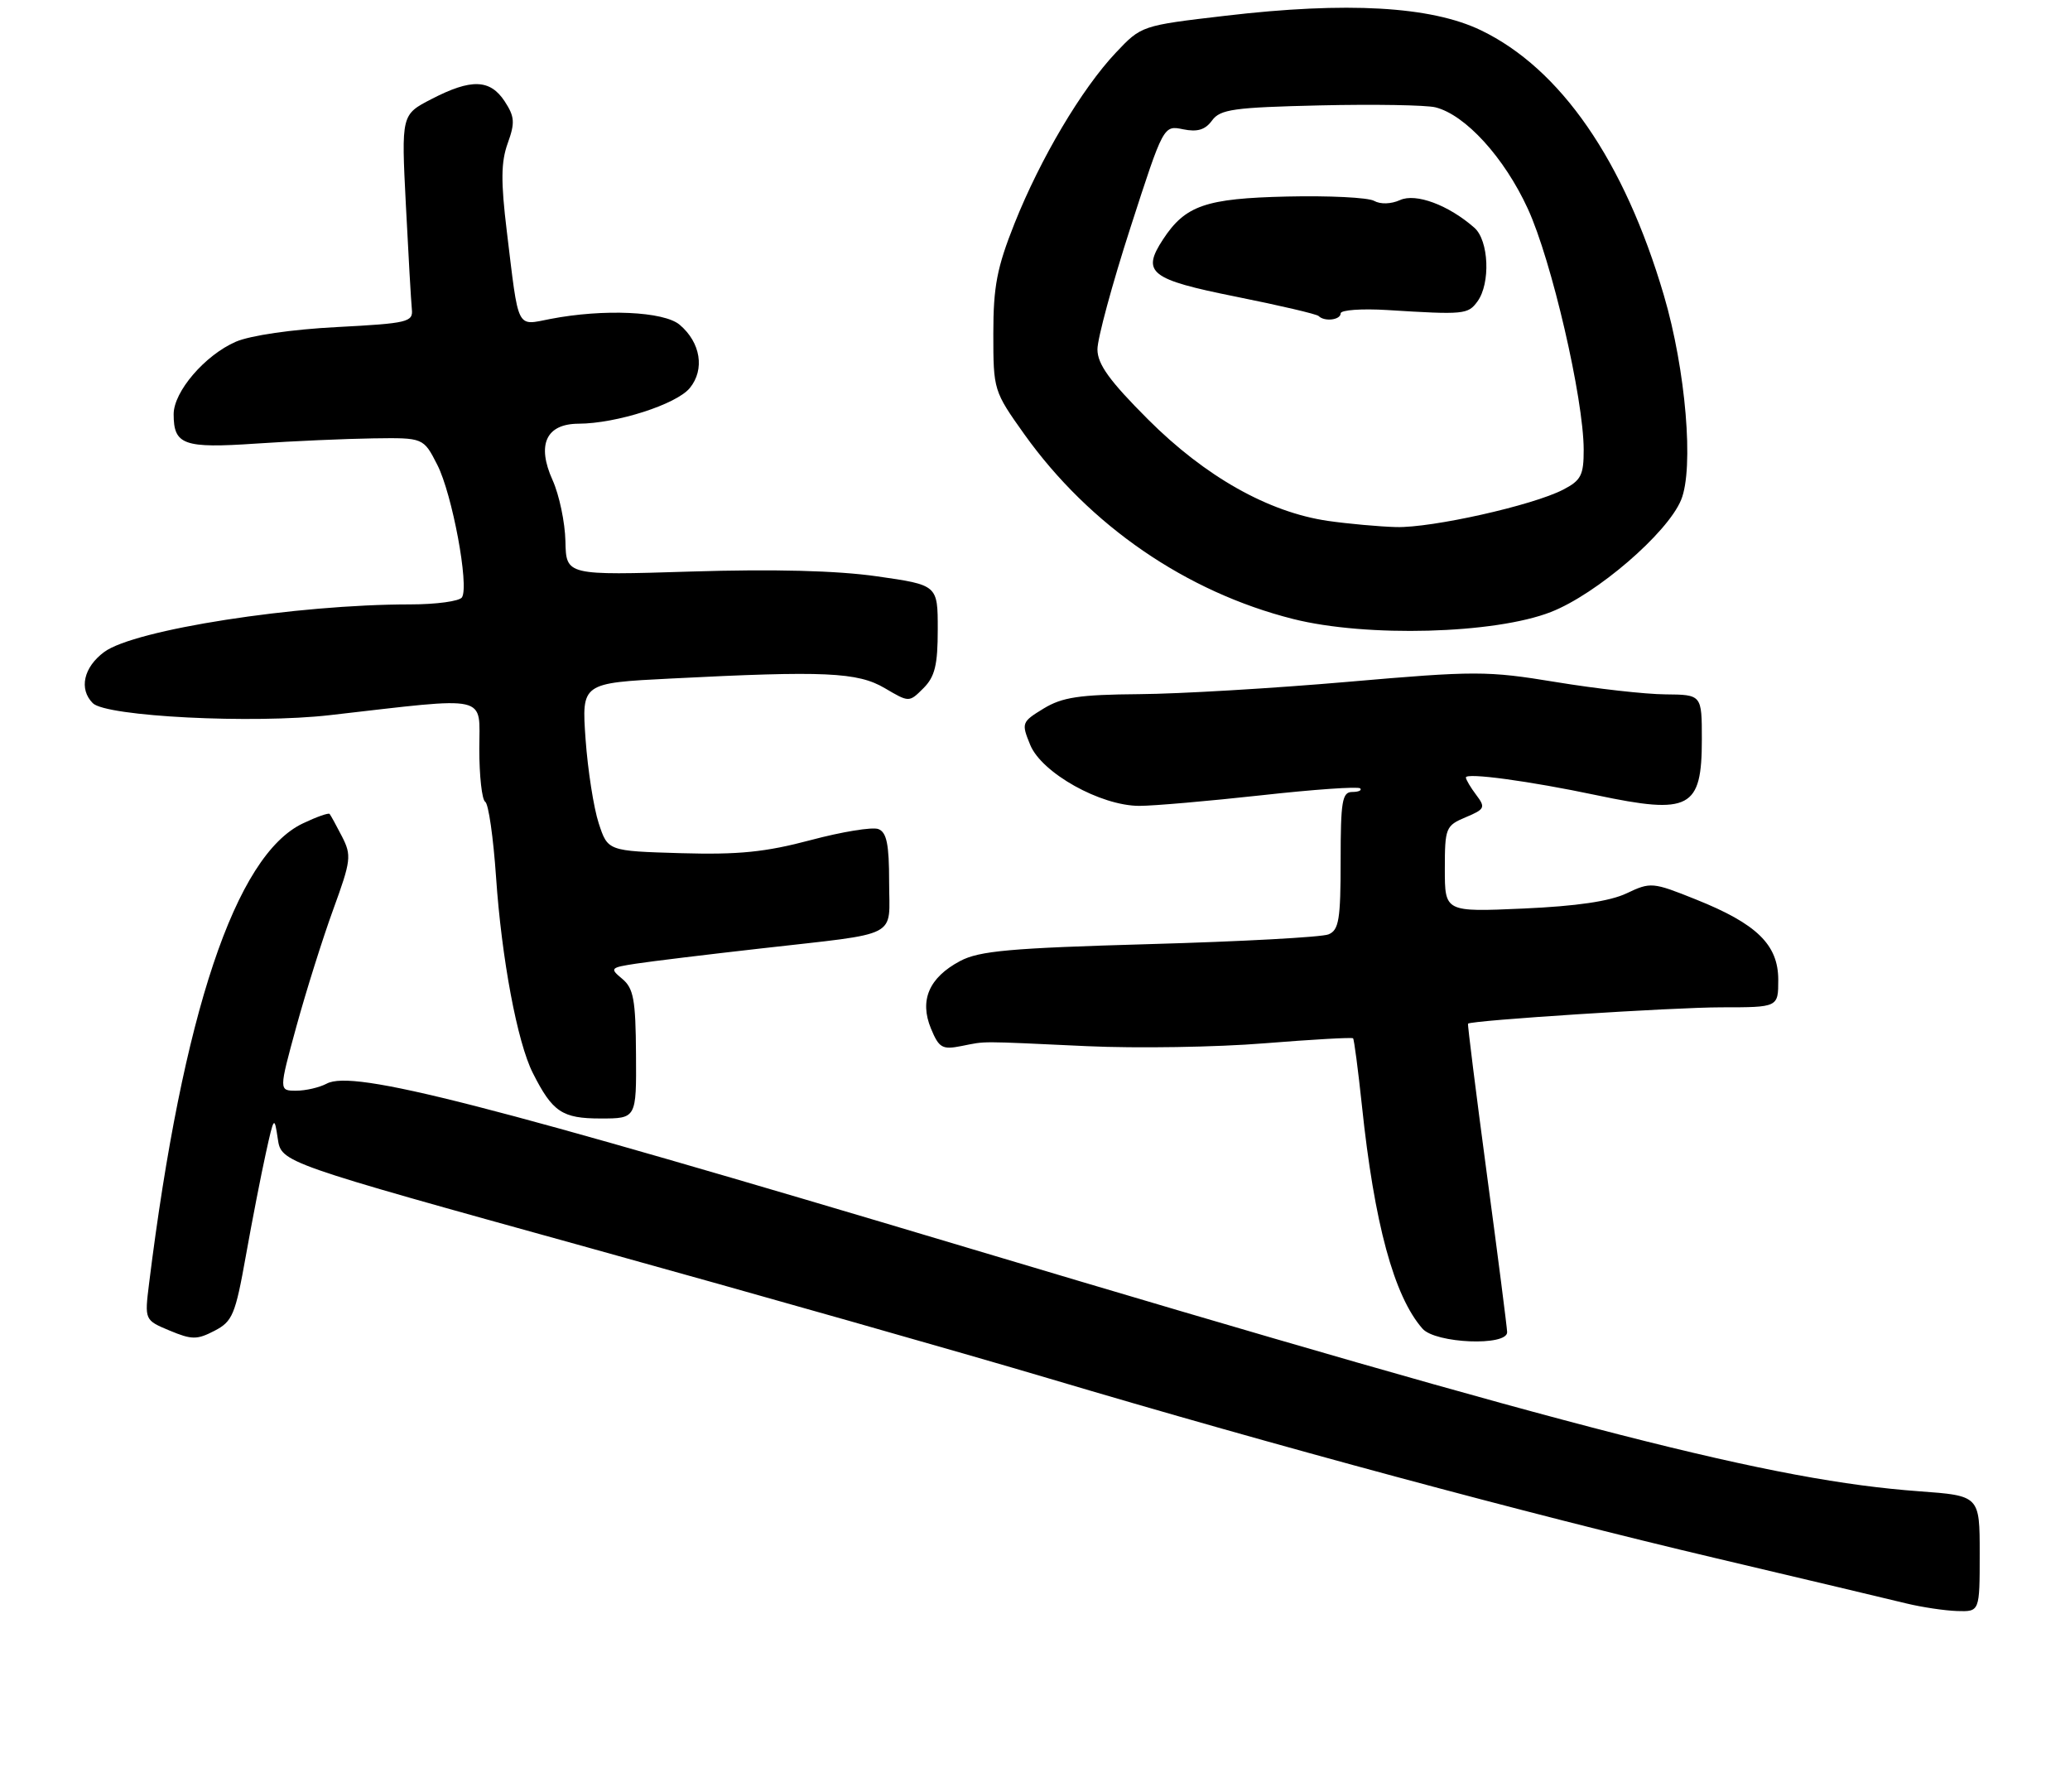 <?xml version="1.0" encoding="UTF-8" standalone="no"?>
<!DOCTYPE svg PUBLIC "-//W3C//DTD SVG 1.1//EN" "http://www.w3.org/Graphics/SVG/1.1/DTD/svg11.dtd" >
<svg xmlns="http://www.w3.org/2000/svg" xmlns:xlink="http://www.w3.org/1999/xlink" version="1.1" viewBox="0 0 298 258">
 <g >
 <path fill="currentColor"
d=" M 285.00 223.65 C 285.00 215.30 285.00 215.30 276.25 214.66 C 255.25 213.12 228.02 206.15 139.50 179.67 C 69.60 158.76 50.83 153.95 47.04 155.98 C 45.99 156.54 44.01 157.00 42.64 157.00 C 40.14 157.00 40.14 157.00 42.67 147.75 C 44.07 142.66 46.45 135.09 47.97 130.92 C 50.54 123.87 50.63 123.14 49.24 120.42 C 48.41 118.81 47.61 117.35 47.45 117.16 C 47.29 116.98 45.56 117.59 43.61 118.52 C 33.90 123.12 26.29 145.89 21.46 184.76 C 20.81 190.02 20.81 190.02 24.42 191.53 C 27.61 192.86 28.36 192.87 30.88 191.56 C 33.47 190.22 33.88 189.25 35.39 180.79 C 36.30 175.68 37.60 169.03 38.27 166.00 C 39.44 160.67 39.50 160.61 39.99 163.92 C 40.50 167.34 40.50 167.34 84.50 179.53 C 108.70 186.24 138.62 194.74 151.00 198.42 C 183.37 208.05 219.95 217.91 247.00 224.29 C 259.93 227.34 272.30 230.28 274.50 230.82 C 276.70 231.35 279.96 231.84 281.75 231.90 C 285.00 232.00 285.00 232.00 285.00 223.65 Z  M 216.97 191.75 C 216.95 191.06 215.64 180.82 214.05 169.00 C 212.47 157.18 211.25 147.43 211.34 147.35 C 211.85 146.87 240.91 145.00 247.81 145.00 C 256.00 145.00 256.00 145.00 256.00 141.04 C 256.00 135.99 252.92 132.98 244.14 129.47 C 237.91 126.97 237.63 126.95 234.17 128.59 C 231.75 129.74 226.96 130.44 219.30 130.78 C 208.00 131.28 208.00 131.28 208.00 125.09 C 208.00 119.16 208.13 118.85 211.00 117.64 C 213.77 116.48 213.88 116.23 212.53 114.44 C 211.72 113.37 211.05 112.24 211.03 111.92 C 210.99 111.18 220.21 112.43 229.82 114.46 C 243.29 117.30 245.00 116.40 245.00 106.43 C 245.00 100.00 245.00 100.00 239.75 99.95 C 236.86 99.93 229.78 99.13 224.00 98.18 C 214.09 96.55 212.40 96.55 194.00 98.15 C 183.28 99.08 169.78 99.88 164.00 99.92 C 155.38 99.99 152.92 100.36 150.24 101.99 C 147.08 103.92 147.02 104.07 148.31 107.22 C 149.96 111.26 158.44 116.00 164.02 116.00 C 166.10 116.00 173.99 115.31 181.55 114.48 C 189.10 113.64 195.52 113.19 195.81 113.48 C 196.10 113.76 195.58 114.00 194.67 114.00 C 193.22 114.00 193.00 115.33 193.00 123.89 C 193.00 132.37 192.75 133.89 191.25 134.50 C 190.29 134.90 178.70 135.53 165.50 135.90 C 145.42 136.47 140.96 136.87 138.21 138.34 C 133.74 140.72 132.34 143.98 134.02 148.05 C 135.18 150.85 135.65 151.12 138.41 150.57 C 142.09 149.85 140.51 149.85 156.50 150.59 C 163.65 150.92 175.12 150.74 182.00 150.18 C 188.88 149.63 194.63 149.30 194.79 149.46 C 194.94 149.61 195.51 153.96 196.06 159.12 C 197.84 176.11 200.68 186.58 204.78 191.25 C 206.65 193.39 217.02 193.81 216.97 191.75 Z  M 91.56 151.75 C 91.51 143.90 91.21 142.26 89.58 140.90 C 87.75 139.38 87.84 139.28 91.58 138.71 C 93.74 138.38 101.80 137.40 109.50 136.53 C 129.88 134.21 128.00 135.18 128.00 126.95 C 128.00 121.53 127.65 119.80 126.45 119.34 C 125.59 119.01 121.20 119.73 116.70 120.93 C 110.19 122.66 106.34 123.05 98.00 122.81 C 87.50 122.50 87.50 122.50 86.19 118.50 C 85.47 116.30 84.62 110.86 84.30 106.41 C 83.73 98.32 83.73 98.32 96.61 97.67 C 118.71 96.54 123.47 96.75 127.38 99.06 C 130.88 101.12 130.88 101.12 132.94 99.06 C 134.59 97.41 135.00 95.73 135.00 90.60 C 135.00 84.21 135.00 84.21 126.25 82.96 C 120.45 82.13 111.44 81.90 99.50 82.27 C 81.50 82.83 81.50 82.83 81.40 77.91 C 81.34 75.20 80.51 71.24 79.55 69.11 C 77.24 64.00 78.62 61.01 83.29 60.99 C 88.75 60.97 97.39 58.20 99.31 55.85 C 101.49 53.18 100.87 49.31 97.85 46.75 C 95.57 44.82 86.90 44.43 79.24 45.91 C 74.28 46.87 74.71 47.73 72.96 33.29 C 72.09 26.12 72.12 23.32 73.09 20.63 C 74.16 17.66 74.10 16.80 72.65 14.58 C 70.55 11.39 67.84 11.30 62.14 14.25 C 57.77 16.50 57.77 16.50 58.43 29.50 C 58.79 36.65 59.18 43.40 59.29 44.50 C 59.49 46.36 58.74 46.54 48.50 47.08 C 42.05 47.41 36.03 48.29 33.95 49.19 C 29.51 51.12 25.00 56.37 25.00 59.62 C 25.00 64.05 26.43 64.56 36.88 63.85 C 42.17 63.49 49.75 63.16 53.73 63.10 C 60.96 63.00 60.96 63.00 62.96 66.92 C 65.10 71.12 67.56 84.29 66.51 85.98 C 66.17 86.54 62.81 87.00 59.05 87.00 C 42.67 87.00 19.34 90.63 15.00 93.85 C 12.03 96.05 11.33 99.19 13.36 101.22 C 15.28 103.14 36.45 104.21 47.50 102.94 C 70.79 100.28 69.00 99.88 69.00 107.80 C 69.00 111.69 69.38 115.12 69.85 115.41 C 70.33 115.70 71.02 120.57 71.41 126.22 C 72.21 137.99 74.47 150.04 76.71 154.46 C 79.54 160.07 80.93 161.00 86.47 161.00 C 91.62 161.00 91.62 161.00 91.56 151.75 Z  M 223.28 88.09 C 229.85 85.52 240.03 76.76 242.01 71.97 C 243.89 67.45 242.69 53.21 239.53 42.50 C 233.83 23.13 224.66 9.87 213.18 4.35 C 205.99 0.90 193.90 0.21 176.41 2.27 C 164.33 3.68 164.31 3.69 160.63 7.59 C 155.71 12.81 149.79 22.79 146.05 32.17 C 143.52 38.53 143.00 41.23 143.00 48.04 C 143.00 56.16 143.05 56.31 147.47 62.52 C 156.85 75.65 170.77 85.22 186.16 89.10 C 196.71 91.76 215.19 91.26 223.28 88.09 Z  M 191.17 74.98 C 182.60 73.73 173.50 68.60 165.28 60.38 C 159.73 54.83 158.00 52.43 157.99 50.30 C 157.98 48.76 160.12 40.87 162.74 32.76 C 167.50 18.03 167.50 18.03 170.32 18.61 C 172.38 19.03 173.51 18.69 174.49 17.34 C 175.67 15.73 177.61 15.46 190.04 15.17 C 197.85 14.99 205.33 15.12 206.65 15.45 C 210.96 16.53 216.55 22.66 219.94 30.03 C 223.36 37.43 227.97 57.33 227.99 64.72 C 228.00 68.40 227.61 69.15 225.04 70.48 C 220.64 72.76 206.15 76.00 201.00 75.87 C 198.53 75.80 194.10 75.40 191.17 74.98 Z  M 193.00 45.11 C 193.00 44.62 196.04 44.40 199.75 44.63 C 210.79 45.32 211.33 45.26 212.69 43.40 C 214.60 40.80 214.34 34.61 212.25 32.78 C 208.53 29.51 203.82 27.76 201.55 28.80 C 200.26 29.38 198.73 29.43 197.81 28.91 C 196.94 28.43 191.31 28.15 185.29 28.29 C 173.55 28.56 170.64 29.57 167.43 34.46 C 164.30 39.24 165.54 40.22 177.91 42.70 C 184.19 43.96 189.55 45.21 189.83 45.49 C 190.67 46.34 193.00 46.06 193.00 45.11 Z "/>
</g>
</svg>